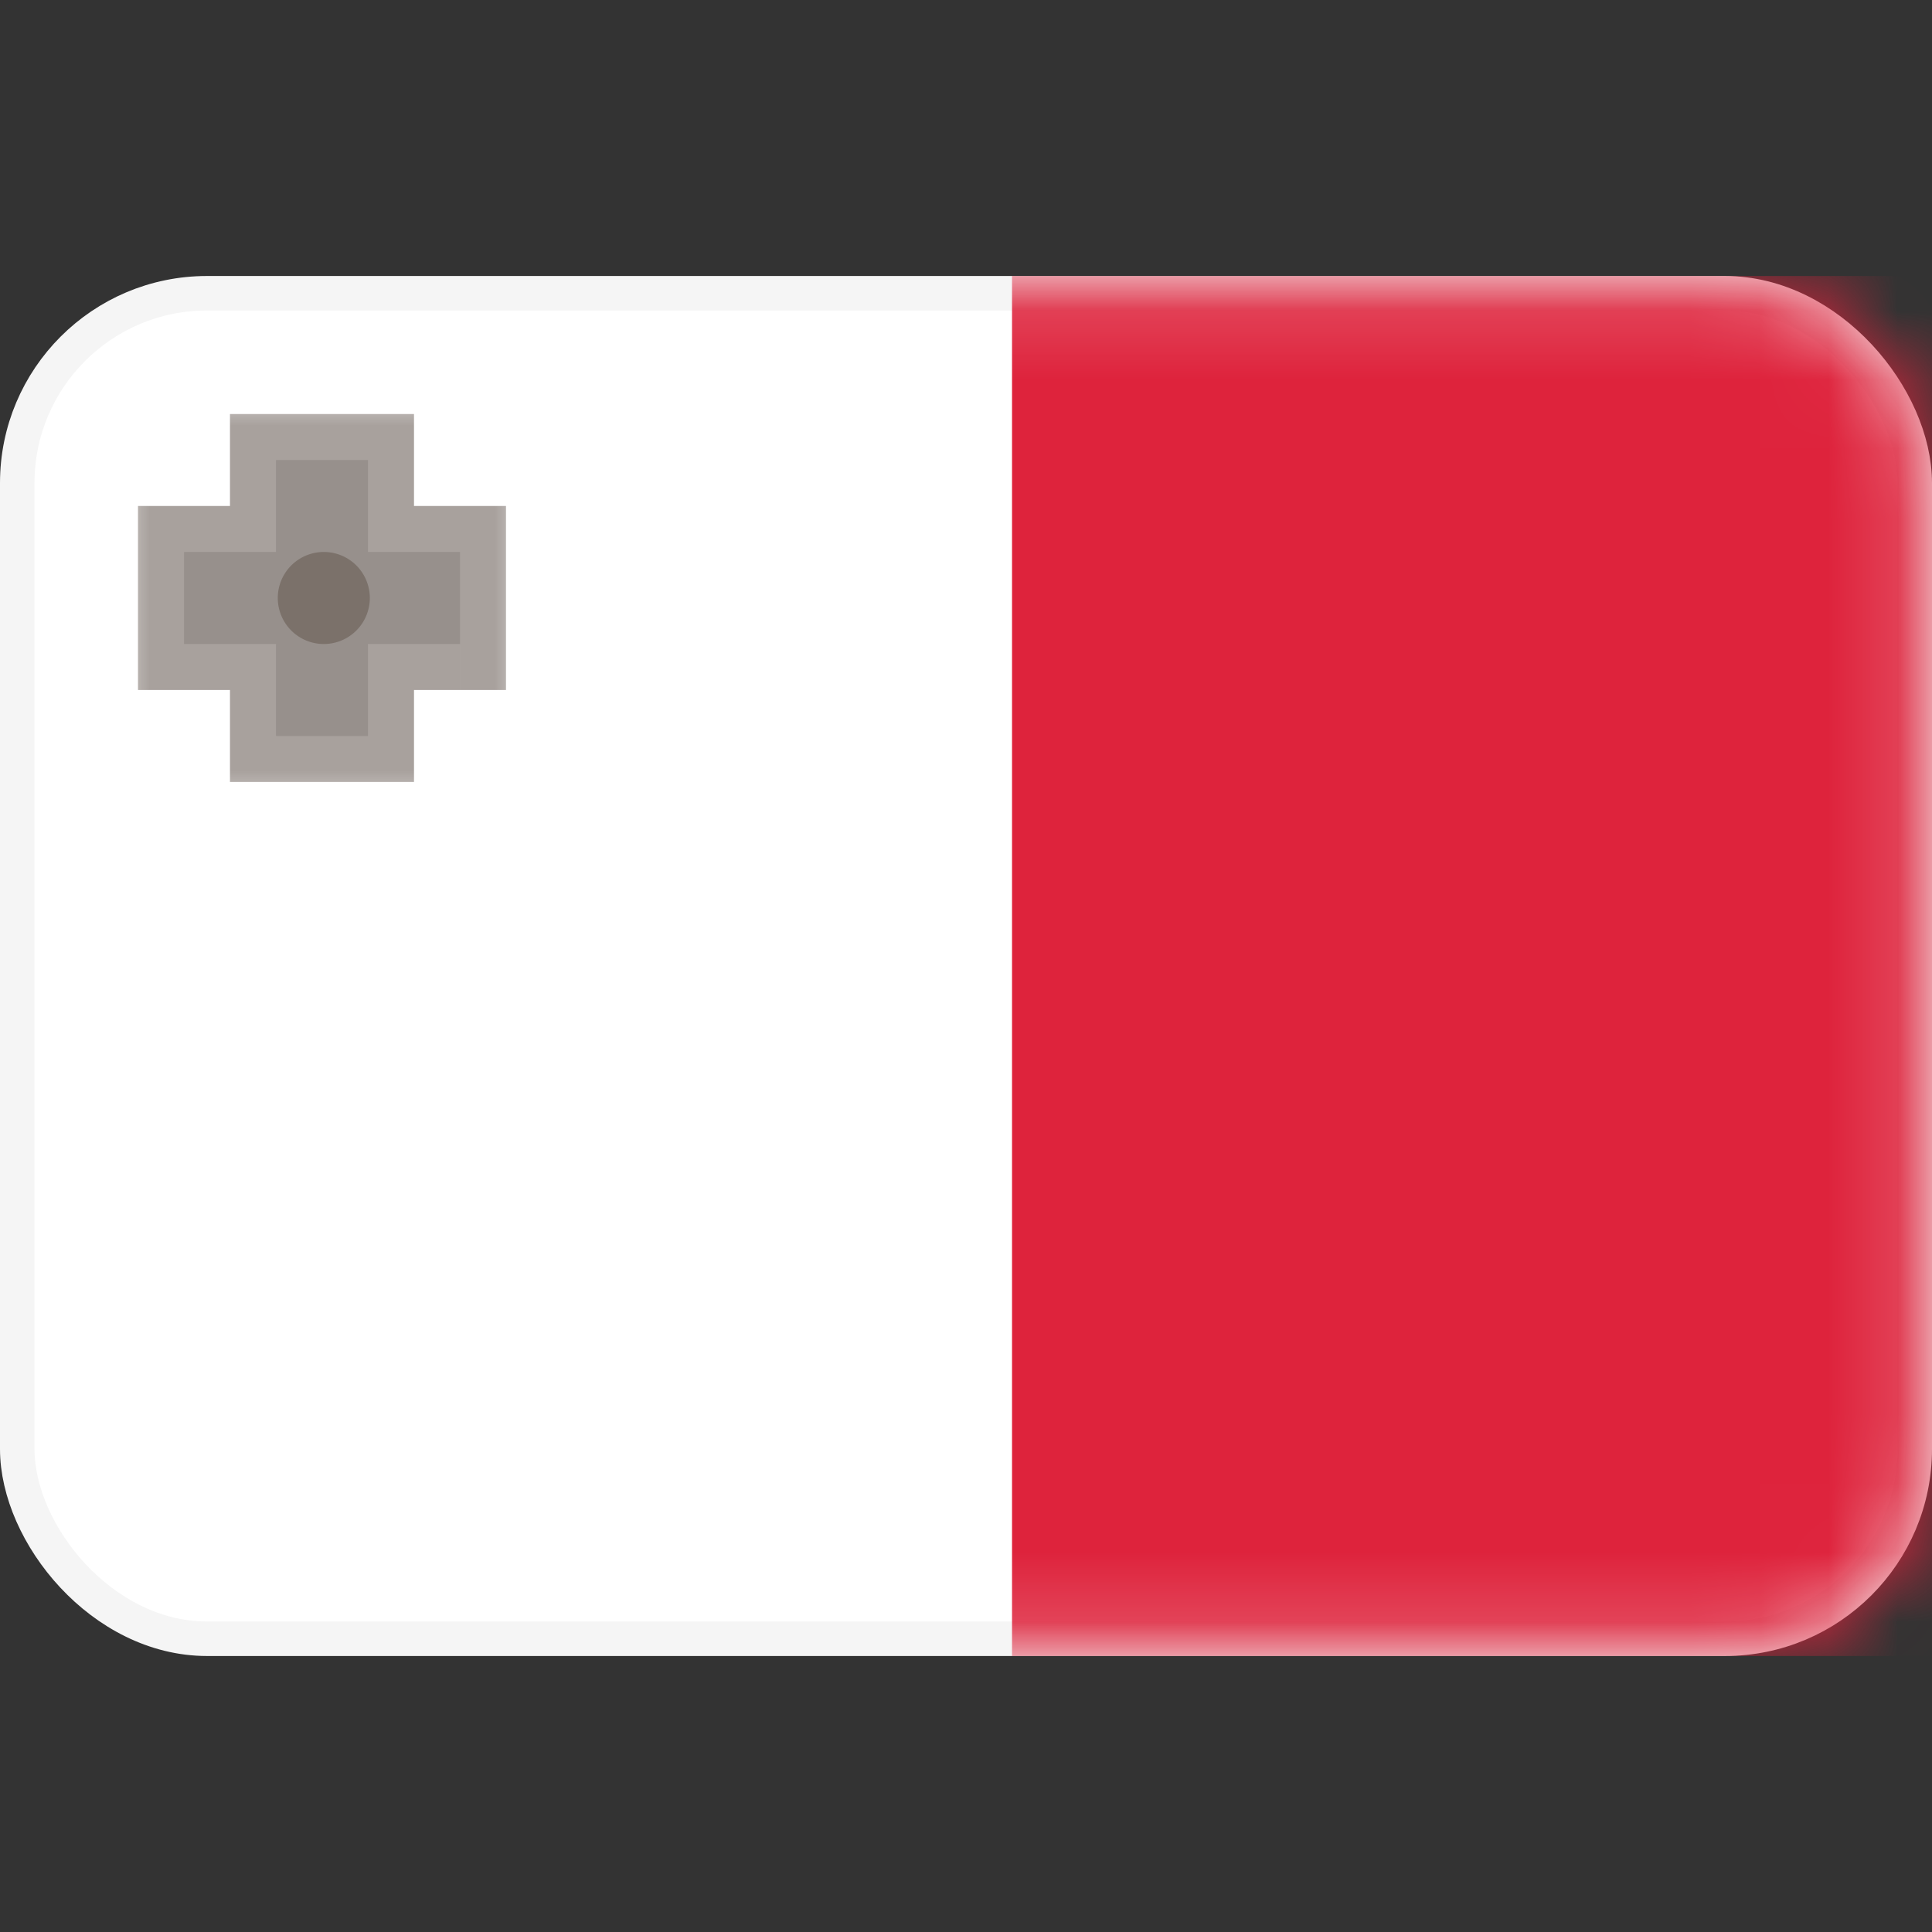 <svg viewBox="0 0 28 28" fill="none" xmlns="http://www.w3.org/2000/svg"><rect x="0" y="0" width="28" height="28" fill="#333333" stroke="none"/><rect x=".25" y="4.25" width="27.5" height="19.5" rx="2.75" fill="#fff" stroke="#F5F5F5" stroke-width=".5"/><mask id="a" style="mask-type:alpha" maskUnits="userSpaceOnUse" x="0" y="4" width="28" height="20"><rect x=".25" y="4.25" width="27.5" height="19.5" rx="2.75" fill="#fff" stroke="#fff" stroke-width=".5"/></mask><g mask="url(#a)"><path fill-rule="evenodd" clip-rule="evenodd" d="M14.667 24H28V4H14.667v20z" fill="#DE233C"/><mask id="b" maskUnits="userSpaceOnUse" x="1.667" y="5.667" width="6" height="6" fill="#000"><path fill="#fff" d="M1.667 5.667h6v6h-6z"/><path fill-rule="evenodd" clip-rule="evenodd" d="M5.333 6.667H4V8H2.667v1.333H4v1.334h1.333V9.333h1.334V8H5.333V6.667z"/></mask><path fill-rule="evenodd" clip-rule="evenodd" d="M5.333 6.667H4V8H2.667v1.333H4v1.334h1.333V9.333h1.334V8H5.333V6.667z" fill="#CCCCCD"/><path d="M4 6.667V6h-.667v.667H4zm1.333 0H6V6h-.667v.667zM4 8v.667h.667V8H4zM2.667 8v-.667H2V8h.667zm0 1.333H2V10h.667v-.667zm1.333 0h.667v-.666H4v.666zm0 1.334h-.667v.666H4v-.666zm1.333 0v.666H6v-.666h-.667zm0-1.334v-.666h-.666v.666h.666zm1.334 0V10h.666v-.667h-.666zm0-1.333h.666v-.667h-.666V8zM5.333 8h-.666v.667h.666V8zM4 7.333h1.333V6H4v1.333zM4.667 8V6.667H3.333V8h1.334zm-2 .667H4V7.333H2.667v1.334zm.666.666V8H2v1.333h1.333zM4 8.667H2.667V10H4V8.667zm.667 2V9.333H3.333v1.334h1.334zM5.333 10H4v1.333h1.333V10zm-.666-.667v1.334H6V9.333H4.667zm2-.666H5.333V10h1.334V8.667zM6 8v1.333h1.333V8H6zm-.667.667h1.334V7.333H5.333v1.334zm-.666-2V8H6V6.667H4.667z" fill="#7B716A" fill-opacity=".66" mask="url(#b)"/><path fill-rule="evenodd" clip-rule="evenodd" d="M4.667 9.333a.667.667 0 100-1.333.667.667 0 000 1.333z" fill="#7B716A"/></g></svg>